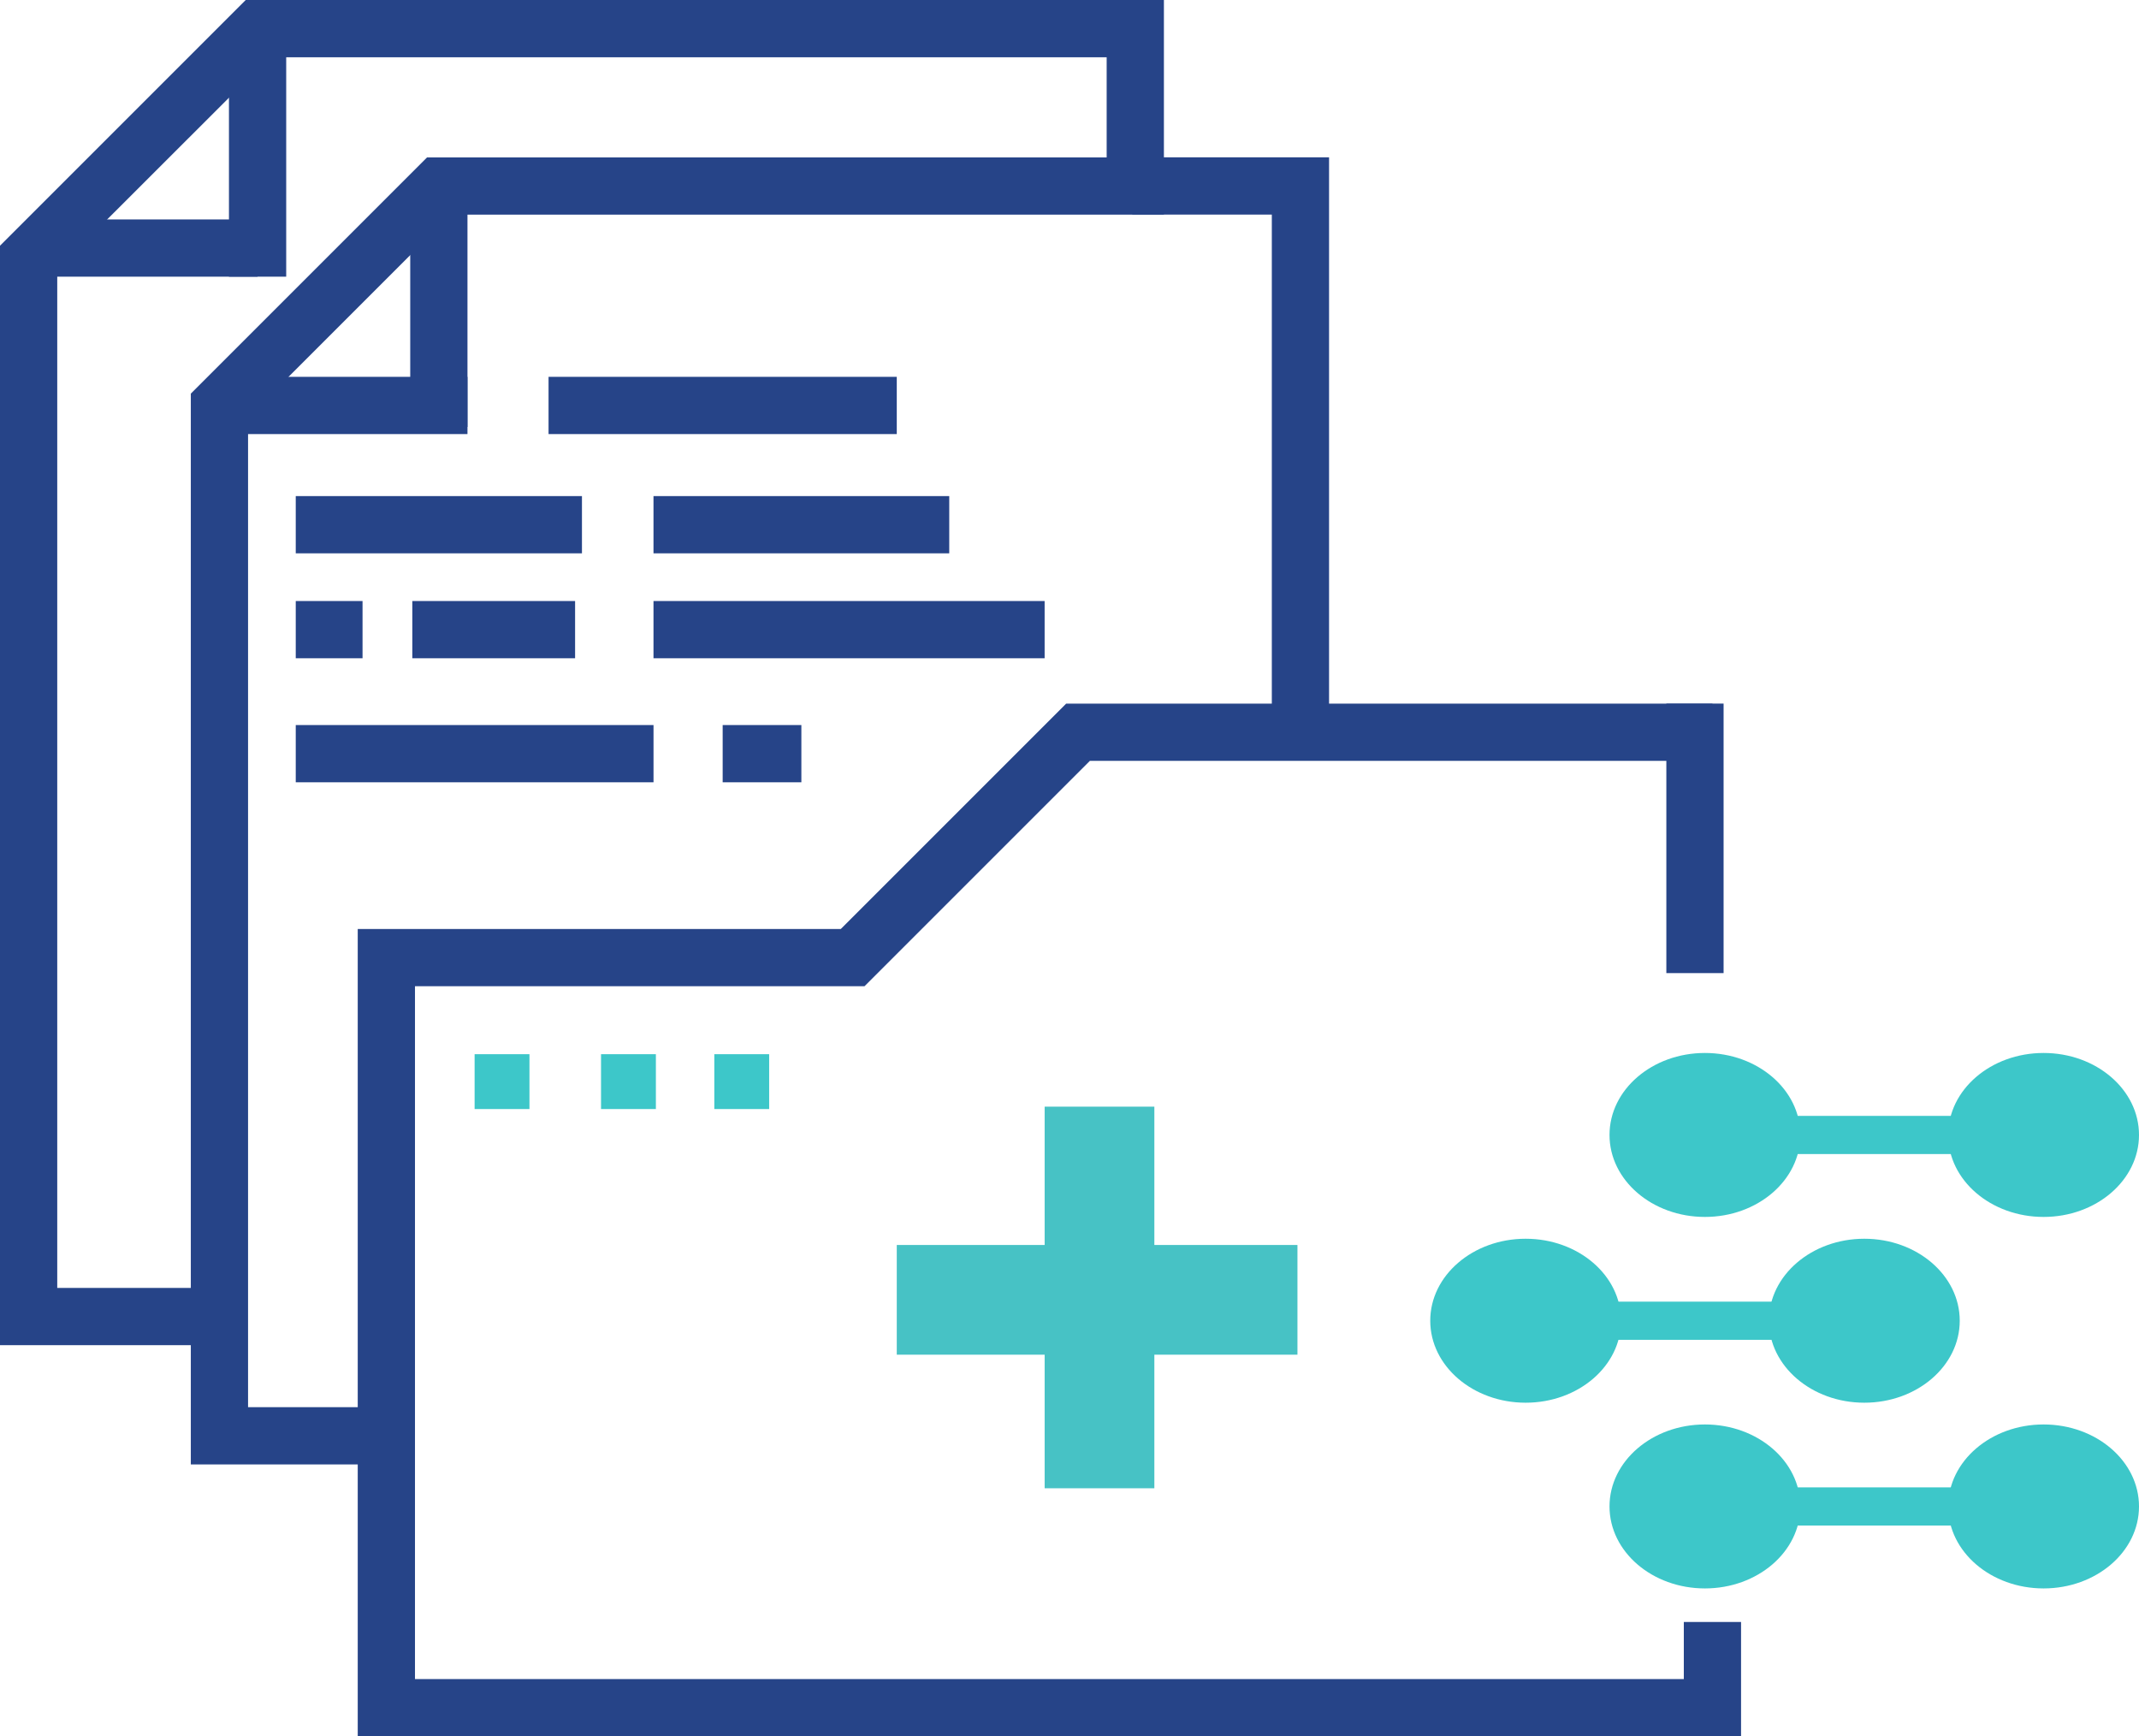 <svg xmlns="http://www.w3.org/2000/svg" width="78.848" height="64.004" viewBox="0 0 78.848 64.004">
  <g id="Layer_2_xA0_Image_1_" transform="translate(-40.666 -32.272)">
    <g id="Group_31666" data-name="Group 31666" transform="translate(40.666 32.272)">
      <g id="Group_31661" data-name="Group 31661" transform="translate(0 47.476)">
        <line id="Line_45" data-name="Line 45" x2="8.088" transform="translate(0 1.055)" fill="#f90303"/>
        <rect id="Rectangle_21874" data-name="Rectangle 21874" width="8.089" height="2.11" fill="#264488"/>
      </g>
      <path id="Path_27293" data-name="Path 27293" d="M54.909,86.254H47.7V46.782l8.707-8.707H81.46V34.382H50.6L42.776,42.2V80.8h-2.11V41.33l9.058-9.058H83.57v7.913H57.28l-7.47,7.47V84.144h5.1Z" transform="translate(-40.666 -32.272)" fill="#264488"/>
      <path id="Path_27294" data-name="Path 27294" d="M196.9,73.791h-2.11v-18.7h-5.144v-2.11H196.9Z" transform="translate(-147.908 -47.181)" fill="#264488"/>
      <rect id="Rectangle_21875" data-name="Rectangle 21875" width="2.11" height="9.144" transform="translate(8.44 1.055)" fill="#264488"/>
      <rect id="Rectangle_21876" data-name="Rectangle 21876" width="8.44" height="2.11" transform="translate(1.055 8.089)" fill="#264488"/>
      <rect id="Rectangle_21877" data-name="Rectangle 21877" width="2.11" height="8.88" transform="translate(15.122 6.858)" fill="#264488"/>
      <rect id="Rectangle_21878" data-name="Rectangle 21878" width="9.144" height="2.11" transform="translate(8.088 13.891)" fill="#264488"/>
      <rect id="Rectangle_21879" data-name="Rectangle 21879" width="12.836" height="2.11" transform="translate(20.221 13.891)" fill="#264488"/>
      <rect id="Rectangle_21880" data-name="Rectangle 21880" width="10.55" height="2.11" transform="translate(10.902 18.287)" fill="#264488"/>
      <rect id="Rectangle_21881" data-name="Rectangle 21881" width="10.902" height="2.11" transform="translate(24.089 18.287)" fill="#264488"/>
      <rect id="Rectangle_21882" data-name="Rectangle 21882" width="14.418" height="2.11" transform="translate(24.089 22.155)" fill="#264488"/>
      <rect id="Rectangle_21883" data-name="Rectangle 21883" width="2.462" height="2.11" transform="translate(10.902 22.155)" fill="#264488"/>
      <rect id="Rectangle_21884" data-name="Rectangle 21884" width="6" height="2.11" transform="translate(15.199 22.155)" fill="#264488"/>
      <rect id="Rectangle_21885" data-name="Rectangle 21885" width="13.188" height="2.11" transform="translate(10.902 26.727)" fill="#264488"/>
      <rect id="Rectangle_21886" data-name="Rectangle 21886" width="2.901" height="2.11" transform="translate(26.639 26.727)" fill="#264488"/>
      <path id="Path_27295" data-name="Path 27295" d="M265.982,160.308" transform="translate(-202.857 -124.437)" fill="none" stroke="red" stroke-width="3"/>
      <path id="Path_27296" data-name="Path 27296" d="M138.729,162.916H87.737v-29.76h17.806l8.308-8.308h23.823v2.11H114.725l-8.308,8.308H89.847v25.54h46.772V158.7h2.11Z" transform="translate(-74.55 -98.911)" fill="#264488"/>
      <rect id="Rectangle_21887" data-name="Rectangle 21887" width="4.044" height="14.067" transform="translate(38.508 40.794)" fill="#47c2c5"/>
      <rect id="Rectangle_21888" data-name="Rectangle 21888" width="14.77" height="4.044" transform="translate(33.057 45.893)" fill="#47c2c5"/>
      <rect id="Rectangle_21889" data-name="Rectangle 21889" width="2.022" height="2.022" transform="translate(17.495 38.86)" fill="#3dc7c9"/>
      <rect id="Rectangle_21890" data-name="Rectangle 21890" width="2.022" height="2.022" transform="translate(22.155 38.86)" fill="#3dc7c9"/>
      <rect id="Rectangle_21891" data-name="Rectangle 21891" width="2.022" height="2.022" transform="translate(26.331 38.86)" fill="#3dc7c9"/>
      <g id="Group_31662" data-name="Group 31662" transform="translate(59.33 38.815)">
        <ellipse id="Ellipse_69" data-name="Ellipse 69" cx="3.517" cy="3.022" rx="3.517" ry="3.022" fill="#3dc7c9"/>
        <ellipse id="Ellipse_70" data-name="Ellipse 70" cx="3.517" cy="3.022" rx="3.517" ry="3.022" transform="translate(12.484)" fill="#3dc7c9"/>
        <rect id="Rectangle_21892" data-name="Rectangle 21892" width="6.626" height="1.407" transform="translate(6.154 2.319)" fill="#3dc7c9"/>
      </g>
      <g id="Group_31663" data-name="Group 31663" transform="translate(59.33 52.509)">
        <ellipse id="Ellipse_71" data-name="Ellipse 71" cx="3.517" cy="3.022" rx="3.517" ry="3.022" transform="translate(0 0)" fill="#3dc7c9"/>
        <ellipse id="Ellipse_72" data-name="Ellipse 72" cx="3.517" cy="3.022" rx="3.517" ry="3.022" transform="translate(12.484 0)" fill="#3dc7c9"/>
        <rect id="Rectangle_21893" data-name="Rectangle 21893" width="6.626" height="1.407" transform="translate(6.154 2.319)" fill="#3dc7c9"/>
      </g>
      <g id="Group_31664" data-name="Group 31664" transform="translate(52.722 45.663)">
        <ellipse id="Ellipse_73" data-name="Ellipse 73" cx="3.517" cy="3.022" rx="3.517" ry="3.022" fill="#3dc7c9"/>
        <ellipse id="Ellipse_74" data-name="Ellipse 74" cx="3.517" cy="3.022" rx="3.517" ry="3.022" transform="translate(12.484)" fill="#3dc7c9"/>
        <rect id="Rectangle_21894" data-name="Rectangle 21894" width="6.626" height="1.407" transform="translate(6.154 2.319)" fill="#3dc7c9"/>
      </g>
      <g id="Group_31665" data-name="Group 31665" transform="translate(61.425 25.936)">
        <line id="Line_46" data-name="Line 46" y2="9.935" transform="translate(1.055)" fill="red"/>
        <rect id="Rectangle_21895" data-name="Rectangle 21895" width="2.11" height="9.935" fill="#264488"/>
      </g>
    </g>
  </g>
</svg>
